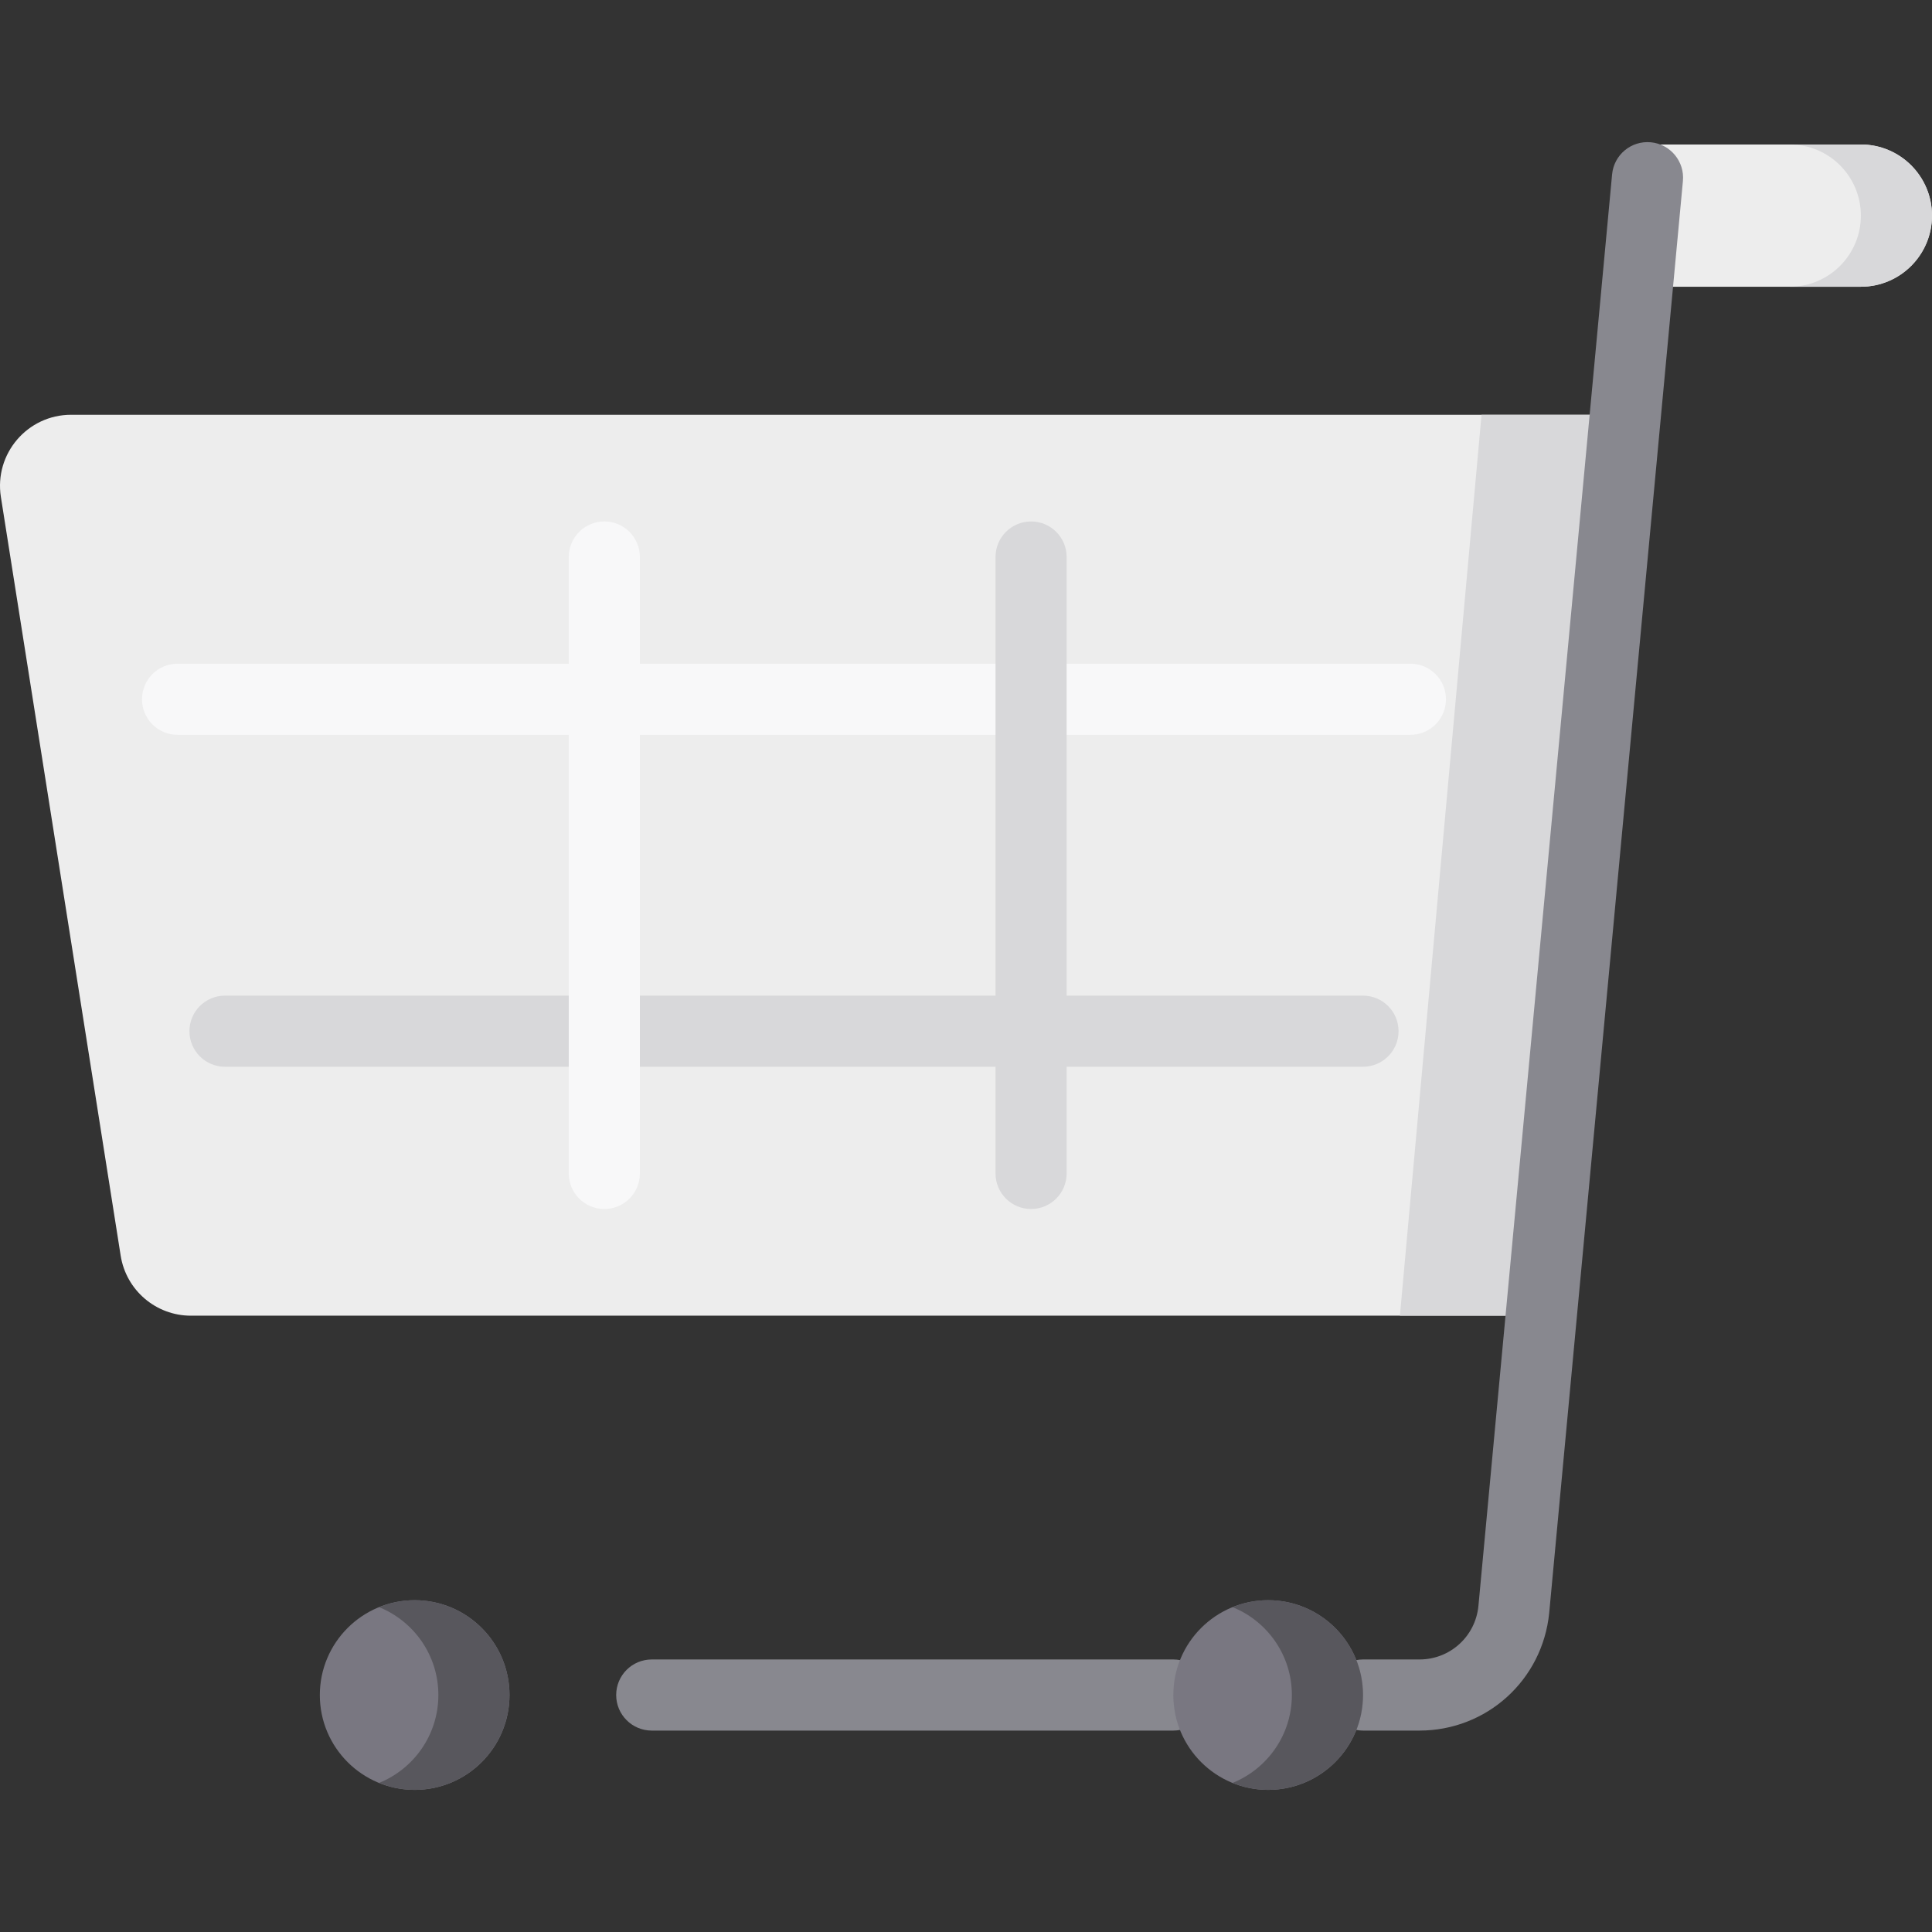 <!DOCTYPE svg PUBLIC "-//W3C//DTD SVG 1.1//EN" "http://www.w3.org/Graphics/SVG/1.1/DTD/svg11.dtd">
<!-- Uploaded to: SVG Repo, www.svgrepo.com, Transformed by: SVG Repo Mixer Tools -->
<svg height="800px" width="800px" version="1.1" id="Layer_1" xmlns="http://www.w3.org/2000/svg" xmlns:xlink="http://www.w3.org/1999/xlink" viewBox="0 0 512 512" xml:space="preserve" fill="#000000">
<rect x="0" y="0" width="512" height="512" fill="#333333" stroke="none"/>
<g id="SVGRepo_bgCarrier" stroke-width="0"/>
<g id="SVGRepo_tracerCarrier" stroke-linecap="round" stroke-linejoin="round"/>
<g id="SVGRepo_iconCarrier"> <path style="fill:#EDEDED;" d="M18.853,109.917c-11.582,0-20.425,10.348-18.618,21.788L31.98,332.761 c1.446,9.162,9.343,15.91,18.618,15.91h358.089l21.632-238.754C430.32,109.917,18.853,109.917,18.853,109.917z"/> <polygon style="fill:#D8D8DA;" points="392.623,109.917 370.991,348.671 408.689,348.671 430.321,109.917 "/> <path style="fill:#EDEDED;" d="M493.151,38.291h-56.547l-3.52,37.698h60.067c10.41,0,18.849-8.439,18.849-18.849l0,0 C512,46.73,503.561,38.291,493.151,38.291z"/> <path style="fill:#D8D8DA;" d="M493.151,38.291h-18.849c10.41,0,18.849,8.439,18.849,18.849s-8.439,18.849-18.849,18.849h18.849 c10.41,0,18.849-8.439,18.849-18.849S503.561,38.291,493.151,38.291z"/> <path style="fill:#F8F8F9;" d="M373.774,194.738H47.058c-5.206,0-9.424-4.22-9.424-9.424c0-5.205,4.218-9.424,9.424-9.424h326.716 c5.206,0,9.424,4.22,9.424,9.424C383.199,190.518,378.98,194.738,373.774,194.738z"/> <path style="fill:#D8D8DA;" d="M361.208,282.7H59.624c-5.206,0-9.424-4.22-9.424-9.424c0-5.205,4.218-9.424,9.424-9.424h301.584 c5.206,0,9.424,4.22,9.424,9.424C370.633,278.48,366.414,282.7,361.208,282.7z"/> <path style="fill:#F8F8F9;" d="M160.152,320.398c-5.206,0-9.424-4.22-9.424-9.424V147.615c0-5.205,4.218-9.424,9.424-9.424 s9.424,4.22,9.424,9.424v163.358C169.577,316.178,165.358,320.398,160.152,320.398z"/> <path style="fill:#D8D8DA;" d="M273.246,320.398c-5.206,0-9.424-4.22-9.424-9.424V147.615c0-5.205,4.218-9.424,9.424-9.424 c5.206,0,9.424,4.22,9.424,9.424v163.358C282.671,316.178,278.452,320.398,273.246,320.398z"/> <g> <path style="fill:#88888F;" d="M310.944,458.623H172.718c-5.206,0-9.424-4.22-9.424-9.424c0-5.205,4.218-9.424,9.424-9.424h138.226 c5.206,0,9.424,4.22,9.424,9.424C320.369,454.404,316.15,458.623,310.944,458.623z"/> <path style="fill:#88888F;" d="M376.163,458.623h-14.954c-5.206,0-9.424-4.22-9.424-9.424c0-5.205,4.218-9.424,9.424-9.424h14.954 c8.104,0,14.823-6.081,15.63-14.144l35.429-379.419c0.484-5.182,5.062-8.991,10.26-8.507c5.182,0.484,8.991,5.078,8.508,10.26 l-35.435,379.48C408.773,445.246,393.99,458.623,376.163,458.623z"/> </g> <g> <circle style="fill:#797781;" cx="109.89" cy="449.205" r="25.132"/> <circle style="fill:#797781;" cx="336.077" cy="449.205" r="25.132"/> </g> <g> <path style="fill:#58575D;" d="M109.888,424.067c-3.335,0-6.512,0.663-9.424,1.843c9.207,3.73,15.707,12.743,15.707,23.289 c0,10.544-6.5,19.558-15.707,23.289c2.913,1.18,6.089,1.843,9.424,1.843c13.88,0,25.132-11.252,25.132-25.132 S123.769,424.067,109.888,424.067z"/> <path style="fill:#58575D;" d="M336.076,424.067c-3.335,0-6.512,0.663-9.424,1.843c9.207,3.73,15.707,12.743,15.707,23.289 c0,10.544-6.5,19.558-15.707,23.289c2.913,1.18,6.089,1.843,9.424,1.843c13.88,0,25.132-11.252,25.132-25.132 S349.957,424.067,336.076,424.067z"/> </g> </g>
</svg>